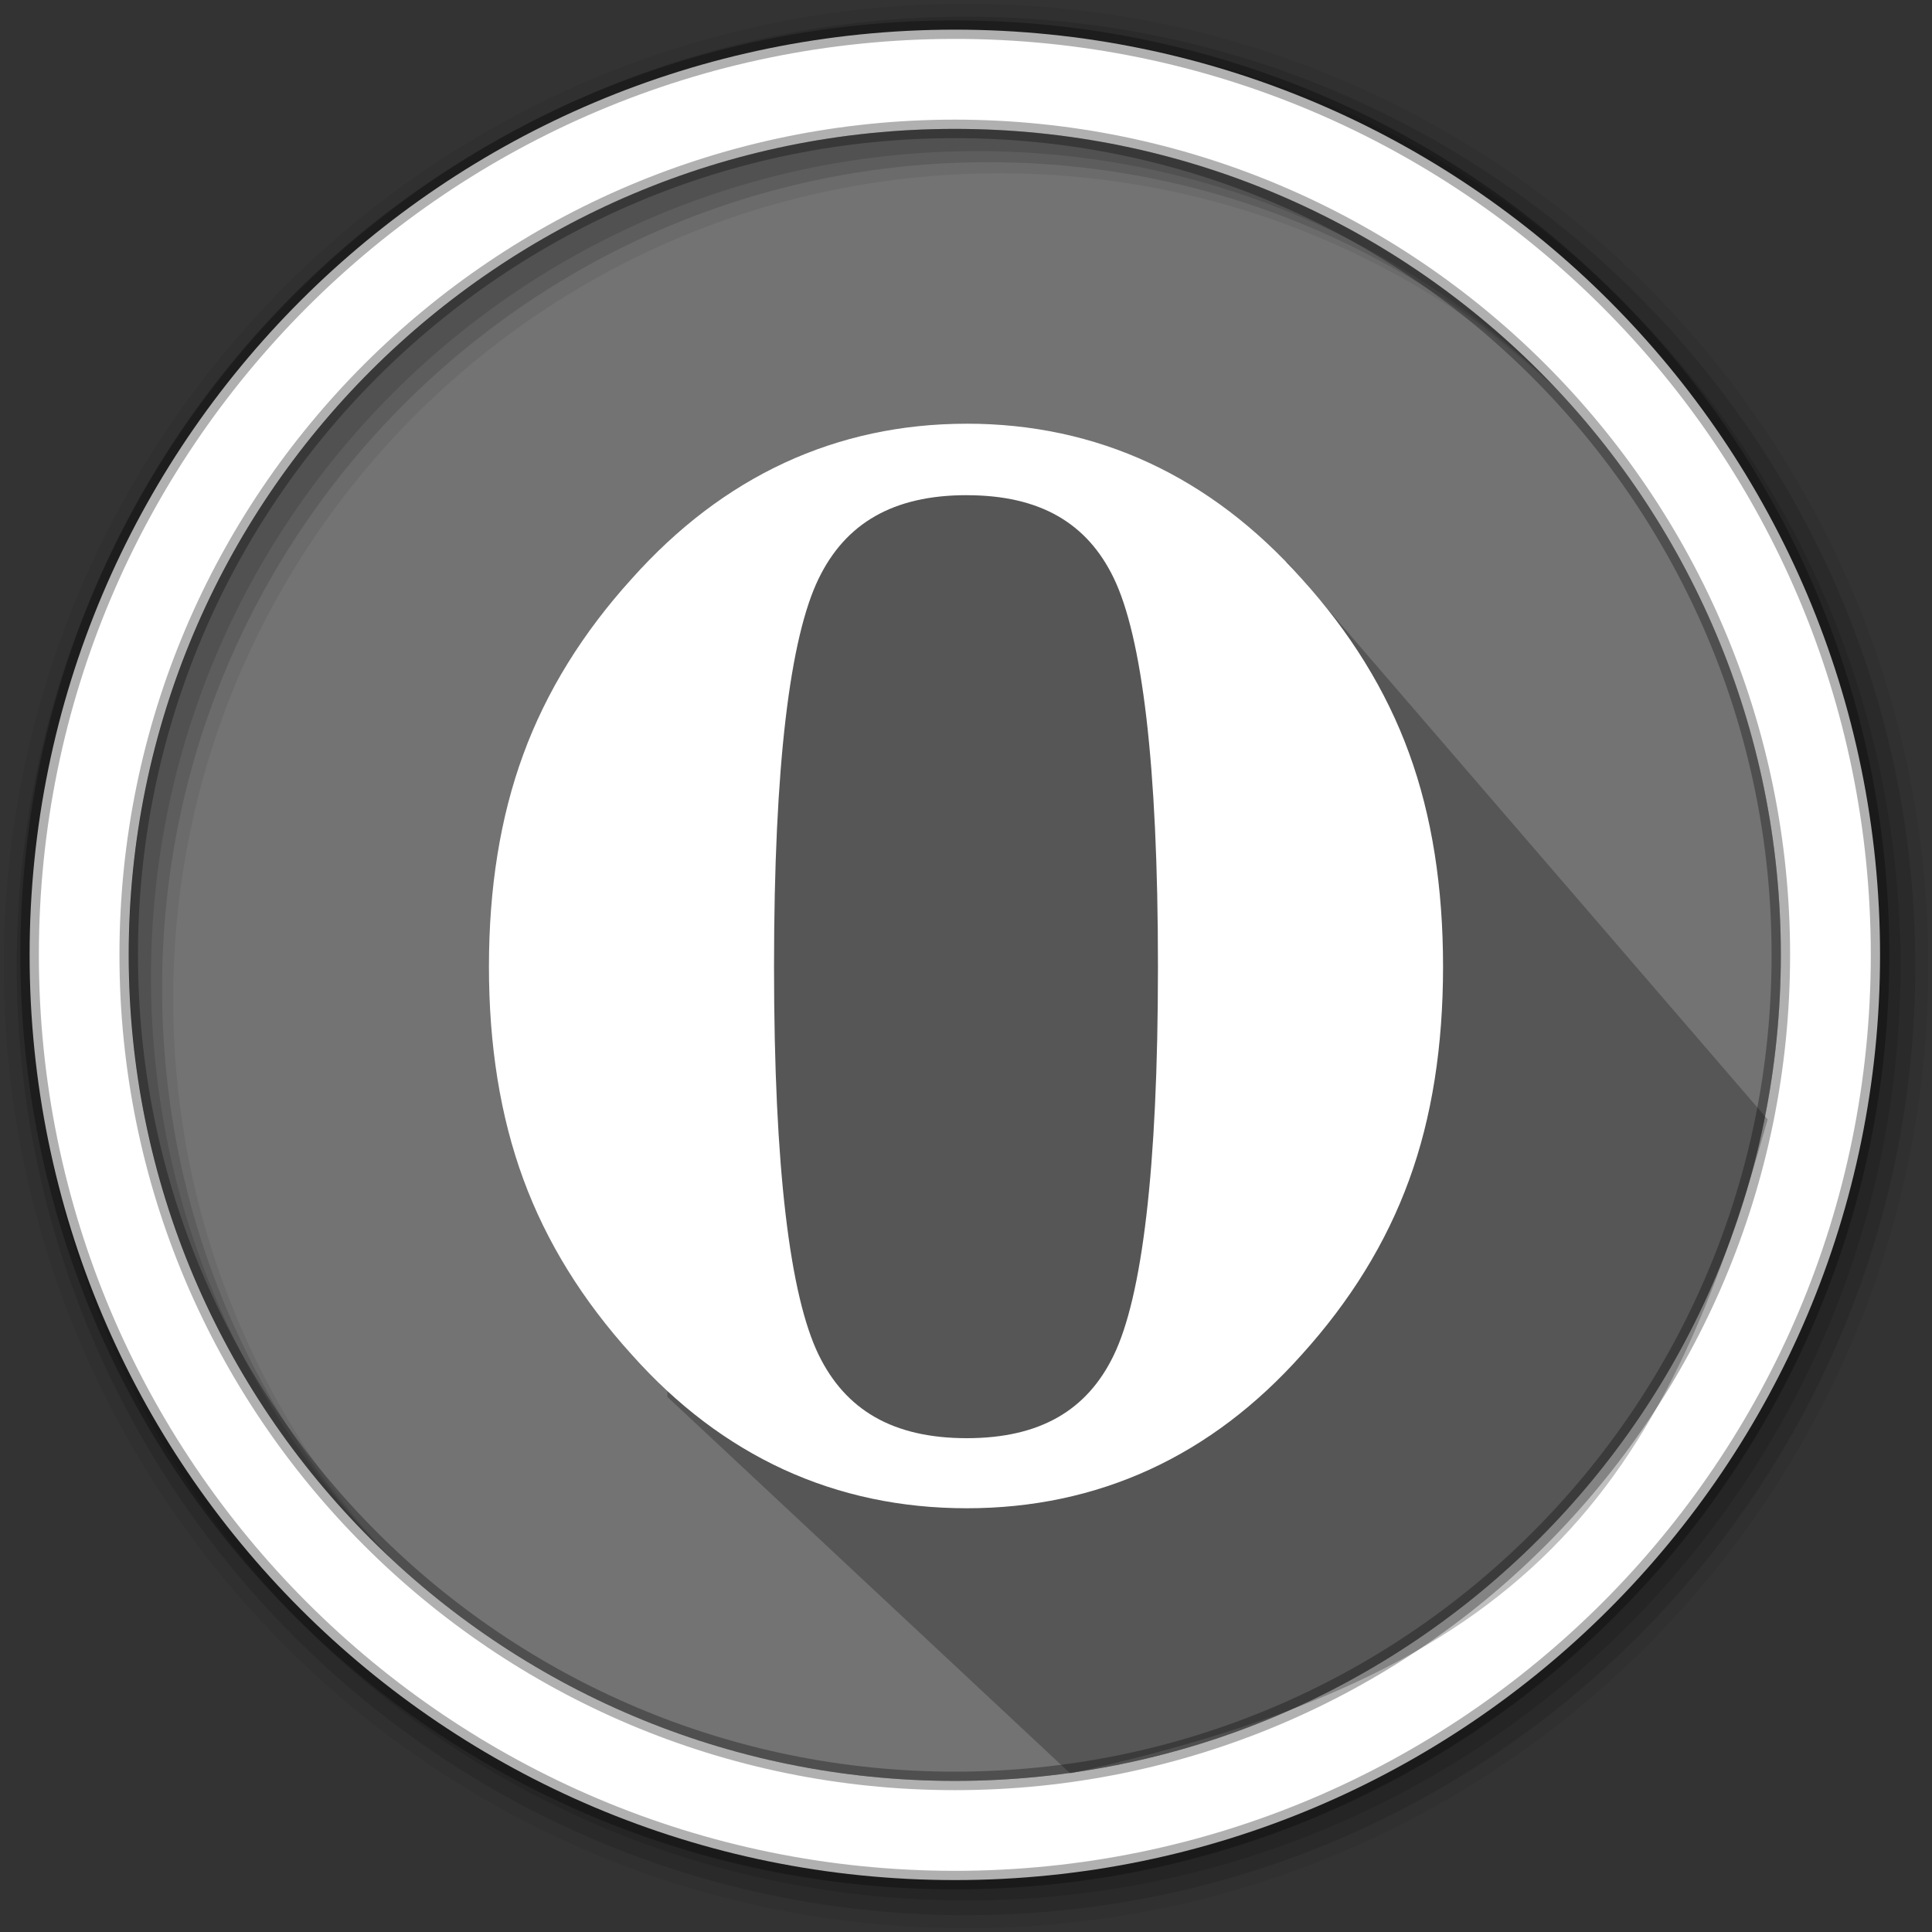<svg xmlns="http://www.w3.org/2000/svg" height="512" width="512">
 <rect width="100%" height="100%" fill="#333333" stroke="none"/>
 <path d="M471.95 253.05c0 120.9-98.01 218.9-218.9 218.9-120.9 0-218.9-98.01-218.9-218.9 0-120.9 98.01-218.9 218.9-218.9 120.9 0 218.9 98.01 218.9 218.9" fill="#737373" fill-rule="evenodd"/>
 <path d="M256 1C115.17 1 1 115.17 1 256c0 140.83 114.17 255 255 255 140.83 0 255-114.17 255-255C511 115.17 396.83 1 256 1m8.827 44.93c120.9 0 218.9 98 218.9 218.9s-98 218.9-218.9 218.9-218.93-98-218.93-218.9 98.03-218.9 218.93-218.9" fill-opacity=".067" fill-rule="evenodd"/>
 <g fill-opacity=".129" fill-rule="evenodd">
  <path d="M256 4.43C117.06 4.43 4.43 117.06 4.43 256S117.06 507.54 256 507.54 507.57 394.94 507.57 256 394.94 4.43 256 4.43m5.885 38.556c120.9 0 218.9 98 218.9 218.9s-98 218.9-218.9 218.9-218.93-98-218.93-218.9 98.03-218.9 218.93-218.9"/>
  <path d="M256 8.36C119.23 8.36 8.36 119.23 8.36 256c0 136.77 110.87 247.64 247.64 247.64 136.77 0 247.64-110.87 247.64-247.64C503.64 119.23 392.77 8.36 256 8.36m2.942 31.69c120.9 0 218.9 98 218.9 218.9s-98 218.9-218.9 218.9-218.93-98-218.93-218.9 98.03-218.9 218.93-218.9"/>
 </g>
 <path d="M253.04 7.86C117.62 7.86 7.85 117.64 7.85 253.05c0 135.42 109.78 245.19 245.19 245.19 135.42 0 245.19-109.78 245.19-245.19 0-135.42-109.78-245.19-245.19-245.19zm0 26.297c120.9 0 218.9 98 218.9 218.9s-98 218.9-218.9 218.9-218.93-98-218.93-218.9 98.03-218.9 218.93-218.9z" fill="#fff" fill-rule="evenodd" stroke="#000" stroke-width="4.904" stroke-opacity=".31"/>
 <path d="M341.17 149.005L468.44 296.643c-27.634 99.046-63.604 146.796-184.83 173.317L176.85 370.18l4.796-216.966 62.916-32.542z" opacity=".25" fill-rule="evenodd"/>
 <path d="M256.2 112.29c-17.236 0-33.36 3.452-48.32 10.368-14.96 6.945-28.406 17.22-40.43 30.682-13 14.325-22.648 29.872-28.772 46.58-6.127 16.685-9.103 35.438-9.103 56.25 0 20.818 2.976 39.623 9.103 56.3 6.125 16.724 15.773 32.23 28.772 46.557 11.898 13.35 25.3 23.535 40.23 30.41 14.945 6.86 31.16 10.268 48.52 10.268 17.358 0 33.53-3.41 48.49-10.27 14.96-6.873 28.344-17.06 40.26-30.408 12.87-14.226 22.42-29.653 28.475-46.31 6.067-16.597 9-35.497 9-56.55 0-21.06-2.935-39.94-9-56.55-6.05-16.64-15.614-32.07-28.5-46.28-11.994-13.464-25.46-23.74-40.41-30.682-14.934-6.916-31.09-10.368-48.32-10.368m0 18.95c19.505 0 31.918 7.452 38.918 21.877 7.507 15.453 11.757 49.26 11.757 103.06 0 53.828-4.248 87.63-11.757 103.06-7 14.453-19.415 21.902-38.917 21.902-19.62 0-32.15-7.527-39.24-22.08-7.58-15.57-11.83-49.32-11.83-102.89 0-53.55 4.252-87.27 11.83-102.84 7.087-14.565 19.622-22.1 39.24-22.1" fill="#fff" fill-rule="evenodd"/>
</svg>
